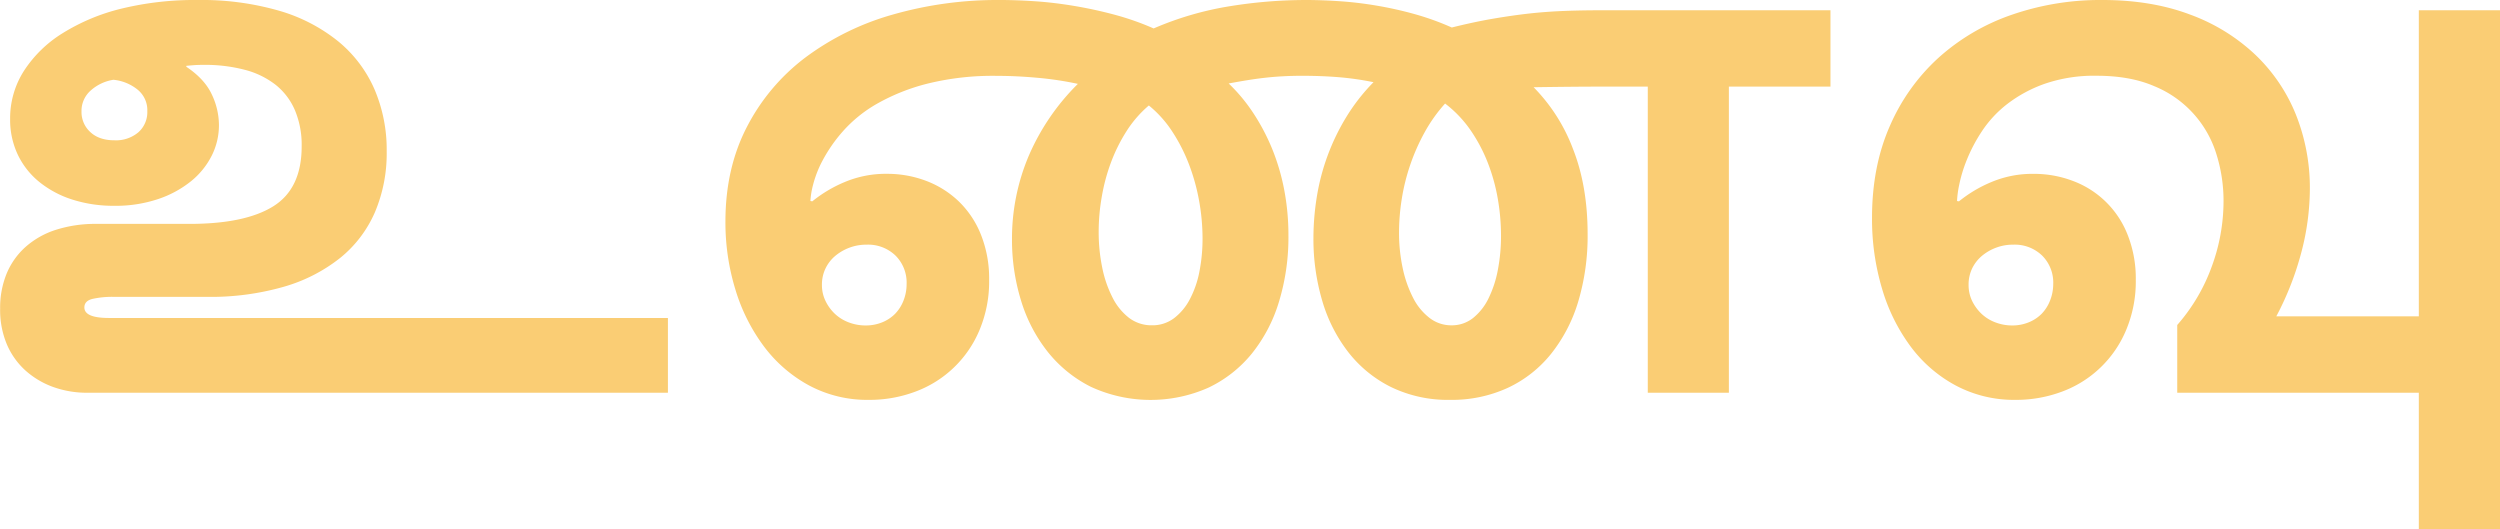<svg xmlns="http://www.w3.org/2000/svg" viewBox="0 0 908.8 192.38">
    <defs>
        <style>.cls-1{fill:#facd74;}</style>
    </defs>
    <g id="Layer_2" data-name="Layer 2">
        <g id="main">
            <path class="cls-1"
                d="M31.83,142.77a36.18,36.18,0,0,1-12.49-2.09,30.77,30.77,0,0,1-10-5.92,27.19,27.19,0,0,1-6.85-9.59,32.24,32.24,0,0,1-2.44-13,32.7,32.7,0,0,1,2.32-12.6,26.71,26.71,0,0,1,6.8-9.7,30.67,30.67,0,0,1,11-6.28,47.15,47.15,0,0,1,15-2.2H68.54Q89,81.44,99.33,75t10.33-21.78a32.49,32.49,0,0,0-2.44-13.13,23.72,23.72,0,0,0-7-9.24A30.65,30.65,0,0,0,89,25.38a56.79,56.79,0,0,0-14.87-1.8q-2.33,0-3.78.12c-1,.08-1.84.15-2.61.23v.35q6.61,4.41,9.23,10a26.12,26.12,0,0,1,2.62,11.09A24.64,24.64,0,0,1,77,56.52a28.38,28.38,0,0,1-7.55,9.35,38.34,38.34,0,0,1-12,6.5,48.14,48.14,0,0,1-15.86,2.44,48.87,48.87,0,0,1-15.28-2.26,36.81,36.81,0,0,1-12-6.39,28.63,28.63,0,0,1-7.84-9.93,29.69,29.69,0,0,1-2.79-13,32,32,0,0,1,5-17.43A44.72,44.72,0,0,1,22.65,12.14a73.15,73.15,0,0,1,21.49-9A113,113,0,0,1,71.91,0a101.65,101.65,0,0,1,29.51,3.89A61.29,61.29,0,0,1,122.91,15a46.61,46.61,0,0,1,13.18,17.36,55.86,55.86,0,0,1,4.48,22.71,54.71,54.71,0,0,1-4.3,22.13A43.71,43.71,0,0,1,123.6,93.81a59.16,59.16,0,0,1-20.5,10.45,96.47,96.47,0,0,1-27.82,3.66H41.59a32.89,32.89,0,0,0-8.08.76c-1.89.5-2.84,1.53-2.84,3.08q0,3.83,8.94,3.83H242.8v27.18ZM53.55,40.43a9.6,9.6,0,0,0-3.6-7.9A16.5,16.5,0,0,0,41.24,29,16.05,16.05,0,0,0,33,32.88a9.86,9.86,0,0,0-3.37,7.66A9.83,9.83,0,0,0,32.82,48q3.2,3,8.77,3a12.58,12.58,0,0,0,8.71-2.91A9.76,9.76,0,0,0,53.55,40.43Z" />
            <path class="cls-1"
                d="M628.48,31.48V142.77H599V31.48H585.38q-7.67,0-14.17.06t-13.71.17a64,64,0,0,1,14.29,22.37q5.34,13.53,5.34,31a83.19,83.19,0,0,1-3.42,24.57,56.44,56.44,0,0,1-9.88,19A44.05,44.05,0,0,1,548.09,141a48.62,48.62,0,0,1-20.91,4.36,47.41,47.41,0,0,1-21.49-4.65A45,45,0,0,1,490.12,128a56.09,56.09,0,0,1-9.47-18.7,79.16,79.16,0,0,1-3.19-22.77,94.59,94.59,0,0,1,1.22-14.93,80.17,80.17,0,0,1,10.69-29,69.8,69.8,0,0,1,9.93-12.72,106.26,106.26,0,0,0-12.55-1.81q-6.27-.51-13.24-.52-3.84,0-7.09.18c-2.17.11-4.3.29-6.39.52s-4.22.52-6.39.87-4.49.76-7,1.22a61.66,61.66,0,0,1,8.83,10.57,76,76,0,0,1,6.86,12.9,78.24,78.24,0,0,1,4.47,15,88.1,88.1,0,0,1,1.57,16.85,80.35,80.35,0,0,1-3.43,24,55.71,55.71,0,0,1-9.87,18.87,45.53,45.53,0,0,1-15.75,12.38,51.82,51.82,0,0,1-42.75-.29,46.87,46.87,0,0,1-15.79-12.84,56.31,56.31,0,0,1-9.65-18.65,74.9,74.9,0,0,1-3.25-22.18,77.06,77.06,0,0,1,6-30.09,82.83,82.83,0,0,1,17.95-26.37,119,119,0,0,0-14.69-2.21c-5.16-.47-10-.7-14.58-.7A99,99,0,0,0,337,30.44a73.4,73.4,0,0,0-18.36,7.37,48.94,48.94,0,0,0-12.25,9.94,55,55,0,0,0-7.32,10.51,39.88,39.88,0,0,0-3.54,9.06,29.29,29.29,0,0,0-.93,5.75l.69.12a47.89,47.89,0,0,1,11.74-7,38.49,38.49,0,0,1,15.45-3,39.71,39.71,0,0,1,14.17,2.55,34.94,34.94,0,0,1,11.85,7.44,34.54,34.54,0,0,1,8.07,12.08,43,43,0,0,1,3,16.49A45.57,45.57,0,0,1,356.06,120a40.39,40.39,0,0,1-23.29,22.36,47.32,47.32,0,0,1-16.9,3,44.79,44.79,0,0,1-21.73-5.23A50.6,50.6,0,0,1,277.76,126a66.53,66.53,0,0,1-10.39-20.62,83.06,83.06,0,0,1-3.66-24.86q0-19.29,7.78-34.33a74,74,0,0,1,21.26-25.27A97.32,97.32,0,0,1,324.4,5.34,138.19,138.19,0,0,1,363.5,0q5.92,0,12.77.46t14.18,1.69q7.32,1.22,14.69,3.19a99,99,0,0,1,14.23,5A116,116,0,0,1,447,2.27,174.06,174.06,0,0,1,474.55,0q6,0,12.67.46t13.47,1.63A135,135,0,0,1,514.4,5.17,97.65,97.65,0,0,1,527.76,10q8-2,14.93-3.19t13.42-1.92c4.33-.47,8.67-.77,13-.93s8.83-.23,13.47-.23h82.83V31.48Zm-298.91,71.8a13.87,13.87,0,0,0-4-10.34,14.33,14.33,0,0,0-10.52-4,17.4,17.4,0,0,0-6.27,1.1,17.62,17.62,0,0,0-5.17,3,13.68,13.68,0,0,0-3.54,4.59,13.44,13.44,0,0,0-1.28,5.92,13.18,13.18,0,0,0,1.28,5.81,15.91,15.91,0,0,0,3.42,4.71,15.08,15.08,0,0,0,5.06,3.13,17.07,17.07,0,0,0,6.15,1.11,15.68,15.68,0,0,0,6.05-1.16,14,14,0,0,0,4.7-3.14,14.45,14.45,0,0,0,3-4.76A16.21,16.21,0,0,0,329.57,103.28Zm88.06-64.94a41.56,41.56,0,0,0-8.19,9.46,60.32,60.32,0,0,0-5.63,11.39,68.7,68.7,0,0,0-3.31,12.43,74.23,74.23,0,0,0-1.11,12.6,64,64,0,0,0,1.28,13,41.94,41.94,0,0,0,3.72,10.87,21.58,21.58,0,0,0,6,7.43,13.46,13.46,0,0,0,8.36,2.73,13,13,0,0,0,8-2.55,20.69,20.69,0,0,0,5.75-6.86,36.09,36.09,0,0,0,3.49-10,62.14,62.14,0,0,0,1.16-12.25,77.5,77.5,0,0,0-1.22-13.42,73.56,73.56,0,0,0-3.66-13.3,62.4,62.4,0,0,0-6.1-12A41.21,41.21,0,0,0,417.63,38.34Zm107.69-.7a55.59,55.59,0,0,0-7.43,10.45,74.16,74.16,0,0,0-8.31,24.17,78.22,78.22,0,0,0-1,12.2,61,61,0,0,0,1.34,13.06,42.94,42.94,0,0,0,3.77,10.75,21.39,21.39,0,0,0,6,7.32,12.87,12.87,0,0,0,7.95,2.67,12.37,12.37,0,0,0,7.79-2.61,20.66,20.66,0,0,0,5.63-7.09,40.19,40.19,0,0,0,3.43-10.4,65.46,65.46,0,0,0,1.16-12.54,79.28,79.28,0,0,0-1.16-13.3,68,68,0,0,0-3.66-13.19,58,58,0,0,0-6.33-11.91A42.59,42.59,0,0,0,525.32,37.64Z" />
            <path class="cls-1"
                d="M879.29,192.38V142.77H791.47V118.14A66.27,66.27,0,0,0,804,96.94a68.81,68.81,0,0,0,4.3-23.75A56.67,56.67,0,0,0,805.7,56a39.07,39.07,0,0,0-22.6-24.68q-8.72-3.78-20.91-3.78a55,55,0,0,0-18.88,2.91,49.24,49.24,0,0,0-13.65,7.37,41.41,41.41,0,0,0-9.23,9.94,58.45,58.45,0,0,0-5.52,10.51,51,51,0,0,0-2.73,9.06,36.17,36.17,0,0,0-.76,5.75l.7.12a47.52,47.52,0,0,1,11.74-7,38.43,38.43,0,0,1,15.45-3,39.71,39.71,0,0,1,14.17,2.55A34.11,34.11,0,0,1,773.4,85.27a43,43,0,0,1,3,16.49A45.56,45.56,0,0,1,772.88,120a40.39,40.39,0,0,1-23.29,22.36,47.66,47.66,0,0,1-17,3A45.07,45.07,0,0,1,711,140.16,49.69,49.69,0,0,1,694.58,126a66.88,66.88,0,0,1-10.4-21,88.36,88.36,0,0,1-3.66-25.85q0-18.58,6.45-33.28A72.34,72.34,0,0,1,704.69,21,77.33,77.33,0,0,1,731.23,5.4a98.46,98.46,0,0,1,33-5.4q17.9,0,31.89,5.29a68.91,68.91,0,0,1,23.7,14.58A62,62,0,0,1,834.62,41.7a71.79,71.79,0,0,1,5.06,27.07,91.61,91.61,0,0,1-3,22.6A108.38,108.38,0,0,1,827.48,115h51.81V3.72H908.8V192.38Zm-132.9-89.1a13.84,13.84,0,0,0-4-10.34,14.29,14.29,0,0,0-10.51-4,17.36,17.36,0,0,0-6.27,1.1,17.62,17.62,0,0,0-5.17,3,13.84,13.84,0,0,0-3.55,4.59,13.58,13.58,0,0,0-1.27,5.92,13.31,13.31,0,0,0,1.27,5.81,16.12,16.12,0,0,0,3.43,4.71,15,15,0,0,0,5.06,3.13,17,17,0,0,0,6.15,1.11,15.62,15.62,0,0,0,6-1.16,14,14,0,0,0,4.71-3.14,14.45,14.45,0,0,0,3-4.76A16.41,16.41,0,0,0,746.39,103.28Z" />
        </g>
    </g>
</svg>
